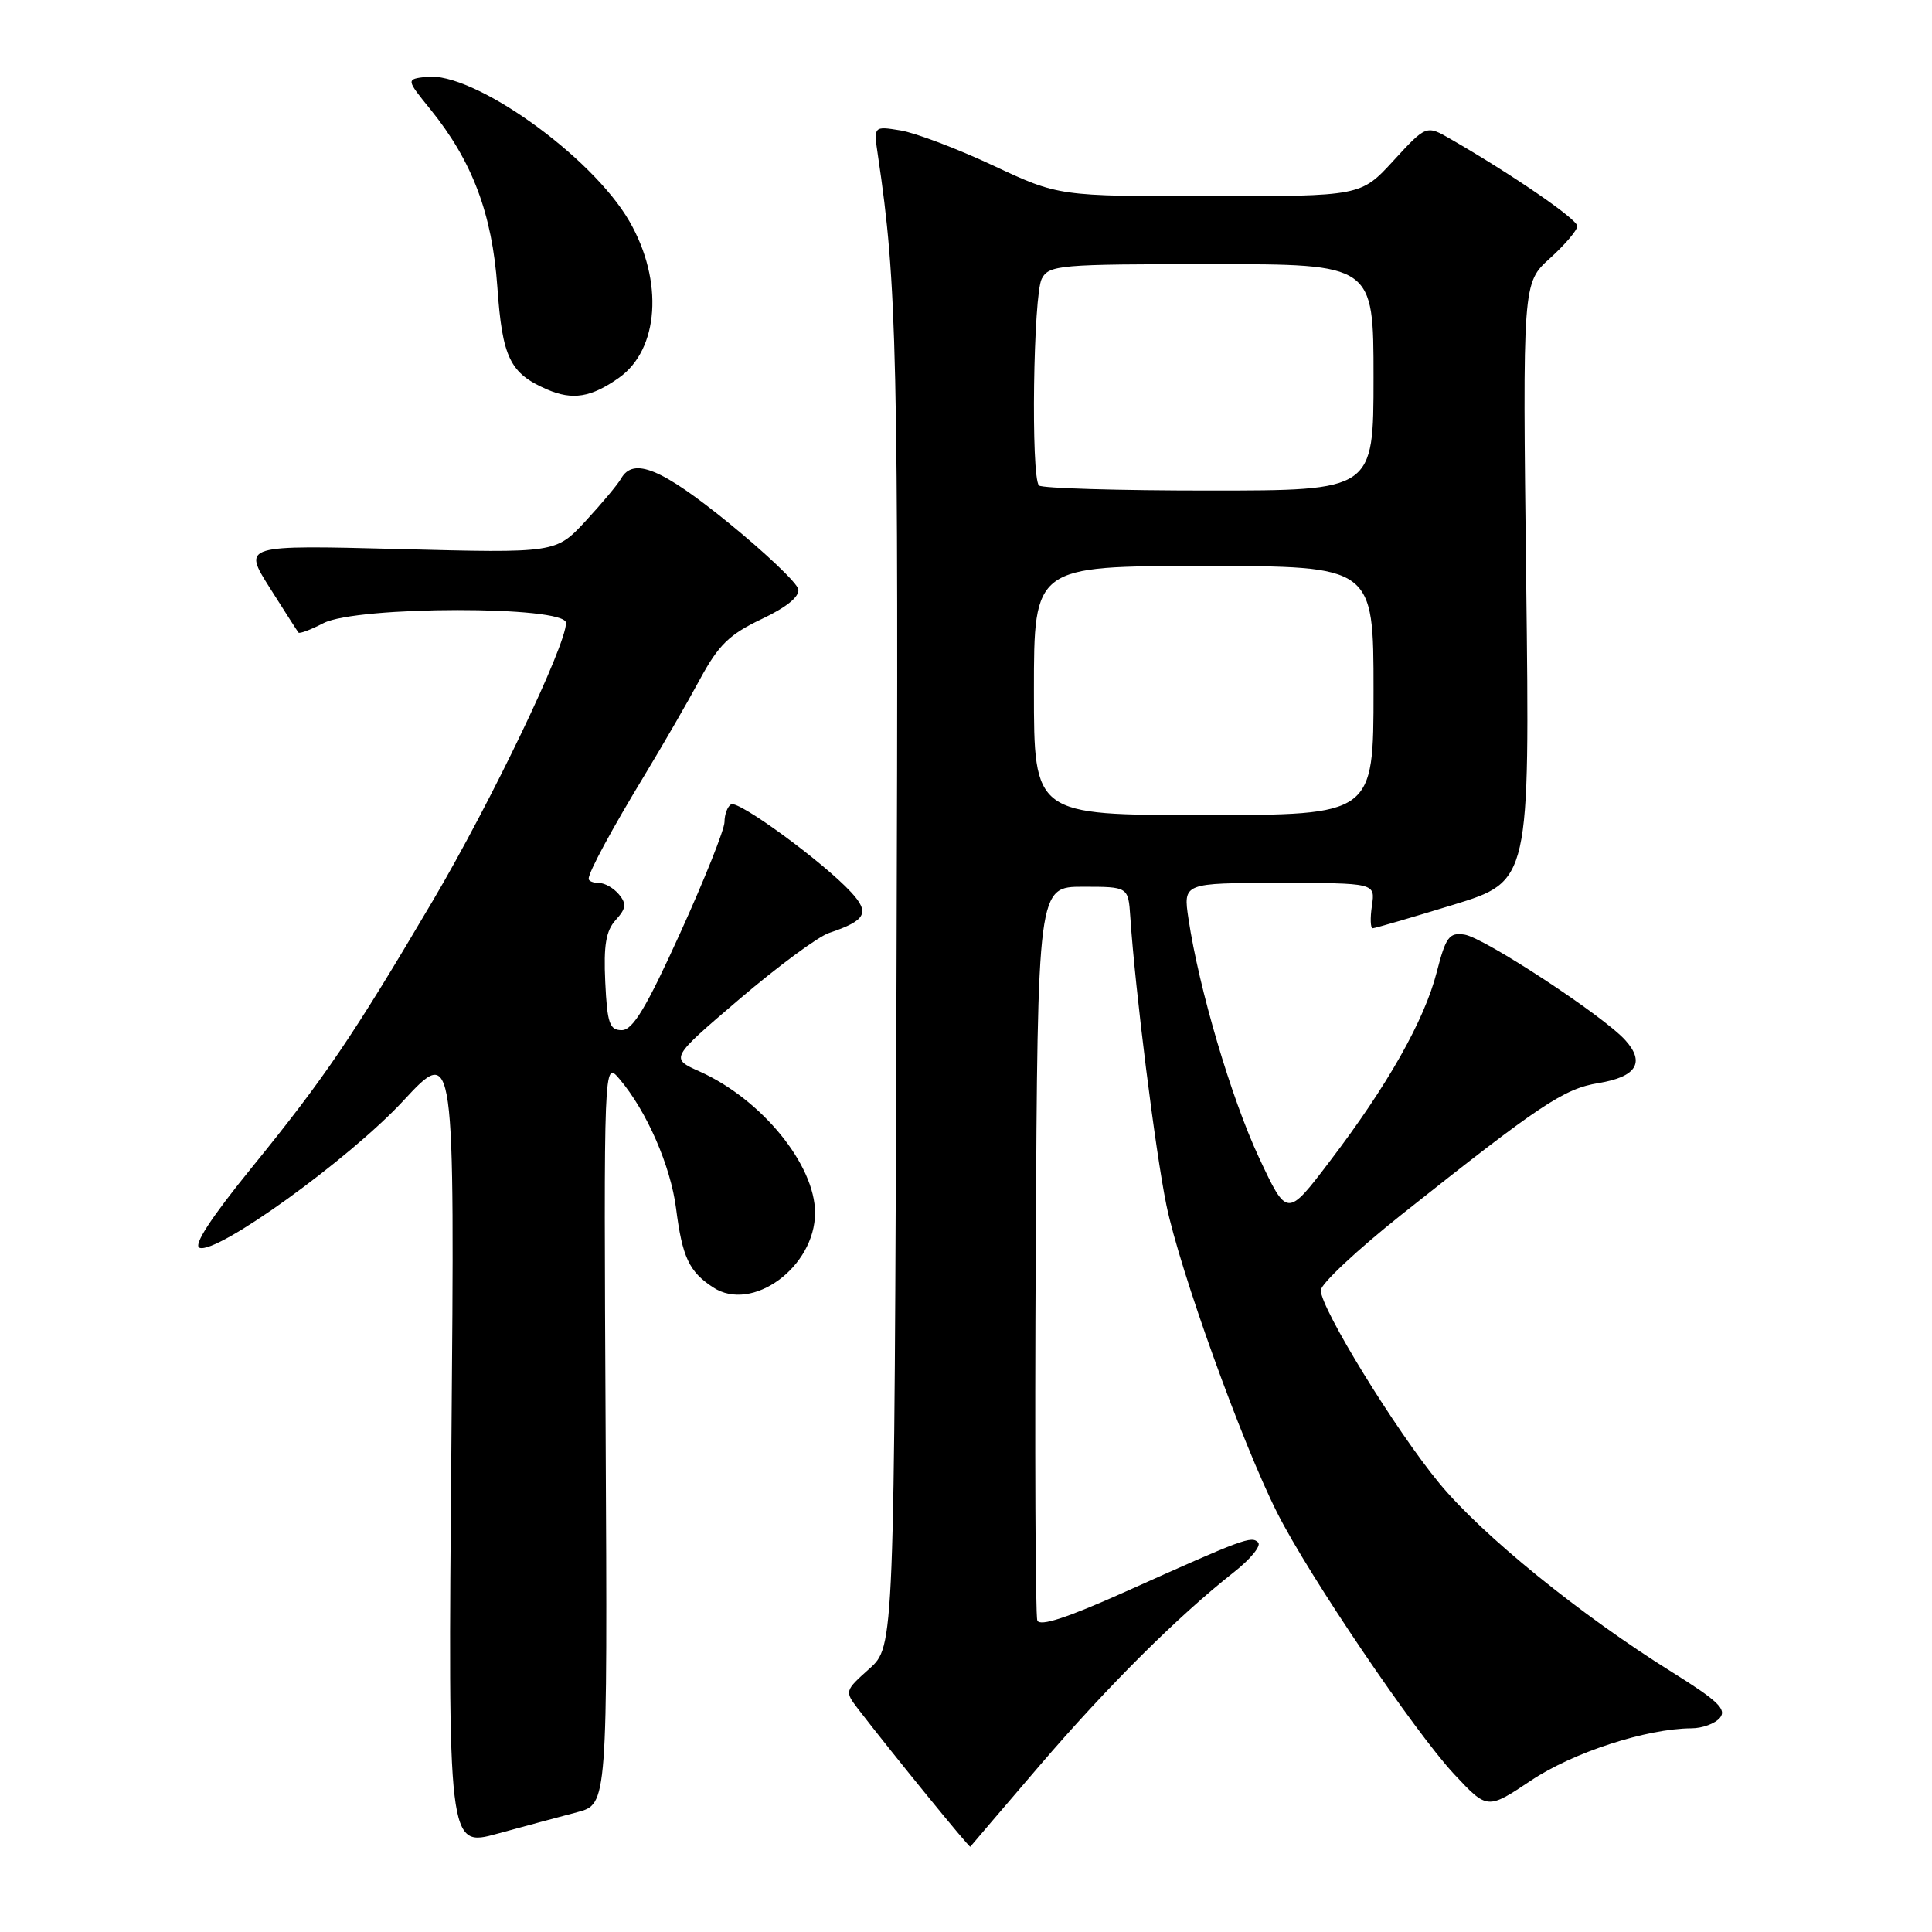 <?xml version="1.0" encoding="UTF-8" standalone="no"?>
<!DOCTYPE svg PUBLIC "-//W3C//DTD SVG 1.1//EN" "http://www.w3.org/Graphics/SVG/1.1/DTD/svg11.dtd" >
<svg xmlns="http://www.w3.org/2000/svg" xmlns:xlink="http://www.w3.org/1999/xlink" version="1.1" viewBox="0 0 256 256">
 <g >
 <path fill="currentColor"
d=" M 76.50 240.12 C 80.50 239.06 80.50 239.06 80.25 189.78 C 80.00 140.50 80.00 140.50 82.10 142.99 C 85.70 147.24 88.86 154.49 89.58 160.11 C 90.41 166.59 91.30 168.50 94.50 170.59 C 99.67 173.98 107.99 167.89 108.00 160.71 C 108.00 154.34 100.92 145.66 92.71 141.98 C 88.79 140.23 88.79 140.23 98.01 132.36 C 103.08 128.04 108.41 124.10 109.86 123.62 C 114.75 121.98 115.30 120.96 112.78 118.23 C 109.11 114.25 97.83 105.99 96.87 106.58 C 96.39 106.87 96.00 107.93 96.00 108.92 C 96.00 109.90 93.36 116.52 90.14 123.61 C 85.64 133.53 83.85 136.50 82.39 136.50 C 80.77 136.50 80.46 135.61 80.20 130.13 C 79.97 125.26 80.29 123.33 81.59 121.90 C 82.97 120.38 83.04 119.76 82.02 118.52 C 81.32 117.68 80.14 117.00 79.38 117.00 C 78.62 117.00 78.00 116.75 78.00 116.45 C 78.00 115.55 81.03 109.94 85.54 102.50 C 87.87 98.65 91.12 93.03 92.75 90.00 C 95.21 85.46 96.63 84.07 100.90 82.04 C 104.22 80.47 105.96 79.05 105.78 78.08 C 105.62 77.24 101.46 73.29 96.54 69.28 C 87.69 62.09 83.93 60.53 82.30 63.41 C 81.86 64.19 79.73 66.73 77.58 69.06 C 73.65 73.29 73.65 73.29 52.91 72.75 C 32.17 72.22 32.17 72.22 35.73 77.86 C 37.69 80.96 39.41 83.65 39.55 83.82 C 39.70 84.00 41.18 83.44 42.86 82.57 C 47.30 80.28 75.00 80.25 75.00 82.54 C 75.00 85.56 65.09 106.23 57.40 119.27 C 46.78 137.27 43.03 142.81 33.39 154.67 C 27.93 161.39 25.58 165.01 26.44 165.34 C 28.75 166.23 46.26 153.60 53.42 145.88 C 60.26 138.50 60.26 138.50 59.81 191.64 C 59.35 244.78 59.35 244.78 65.92 242.97 C 69.54 241.98 74.30 240.70 76.50 240.12 Z  M 137.71 234.00 C 146.77 223.43 156.10 214.14 163.50 208.32 C 165.70 206.59 167.15 204.82 166.71 204.38 C 165.82 203.48 164.82 203.86 149.21 210.87 C 141.42 214.37 137.77 215.56 137.45 214.72 C 137.19 214.05 137.10 191.90 137.24 165.50 C 137.50 117.50 137.50 117.50 143.50 117.50 C 149.50 117.50 149.50 117.50 149.77 121.50 C 150.41 131.15 153.08 152.49 154.55 159.67 C 156.32 168.30 164.54 191.14 169.24 200.46 C 173.43 208.79 187.48 229.53 192.71 235.12 C 197.08 239.79 197.08 239.79 202.88 235.92 C 208.45 232.20 218.15 229.05 224.13 229.01 C 225.57 229.01 227.27 228.38 227.90 227.62 C 228.83 226.50 227.60 225.34 221.56 221.57 C 209.49 214.05 196.38 203.41 190.71 196.53 C 184.93 189.53 175.02 173.39 175.01 170.98 C 175.00 170.14 179.84 165.61 185.75 160.91 C 204.06 146.37 207.22 144.26 211.82 143.51 C 216.83 142.69 218.02 140.79 215.37 137.84 C 212.51 134.64 196.65 124.23 194.05 123.84 C 192.02 123.54 191.58 124.14 190.37 128.83 C 188.73 135.22 183.85 143.85 176.18 153.91 C 170.54 161.33 170.54 161.33 166.81 153.36 C 163.14 145.49 158.86 131.00 157.48 121.75 C 156.77 117.00 156.77 117.00 169.50 117.00 C 182.23 117.00 182.23 117.00 181.79 120.00 C 181.54 121.65 181.59 123.00 181.89 123.00 C 182.18 123.00 186.99 121.60 192.57 119.89 C 202.71 116.77 202.71 116.77 202.23 77.14 C 201.75 37.50 201.75 37.50 205.37 34.23 C 207.37 32.42 209.00 30.50 209.00 29.96 C 209.00 29.05 200.46 23.18 192.24 18.44 C 188.99 16.56 188.99 16.56 184.65 21.28 C 180.32 26.00 180.32 26.00 160.30 26.00 C 140.28 26.00 140.28 26.00 131.59 21.93 C 126.81 19.69 121.29 17.60 119.32 17.28 C 115.75 16.70 115.75 16.70 116.33 20.60 C 118.87 37.69 119.07 46.43 118.79 129.96 C 118.50 218.16 118.50 218.16 115.19 221.12 C 111.93 224.04 111.91 224.10 113.69 226.43 C 118.22 232.32 128.45 244.88 128.57 244.70 C 128.65 244.59 132.76 239.78 137.71 234.00 Z  M 82.00 50.07 C 87.33 46.32 87.95 37.23 83.41 29.34 C 78.42 20.66 62.64 9.43 56.49 10.18 C 53.80 10.50 53.80 10.50 57.04 14.50 C 62.59 21.36 65.21 28.33 65.90 38.00 C 66.56 47.41 67.56 49.47 72.50 51.61 C 75.86 53.06 78.32 52.67 82.00 50.07 Z  M 137.00 91.50 C 137.00 75.00 137.00 75.00 159.50 75.00 C 182.00 75.00 182.00 75.00 182.00 91.50 C 182.00 108.00 182.00 108.00 159.50 108.00 C 137.00 108.00 137.00 108.00 137.00 91.50 Z  M 137.67 64.33 C 136.58 63.25 136.91 39.04 138.04 36.93 C 139.01 35.11 140.34 35.00 160.54 35.00 C 182.00 35.00 182.00 35.00 182.00 50.00 C 182.00 65.00 182.00 65.00 160.17 65.00 C 148.16 65.00 138.03 64.70 137.67 64.33 Z "/>
</g>
</svg>